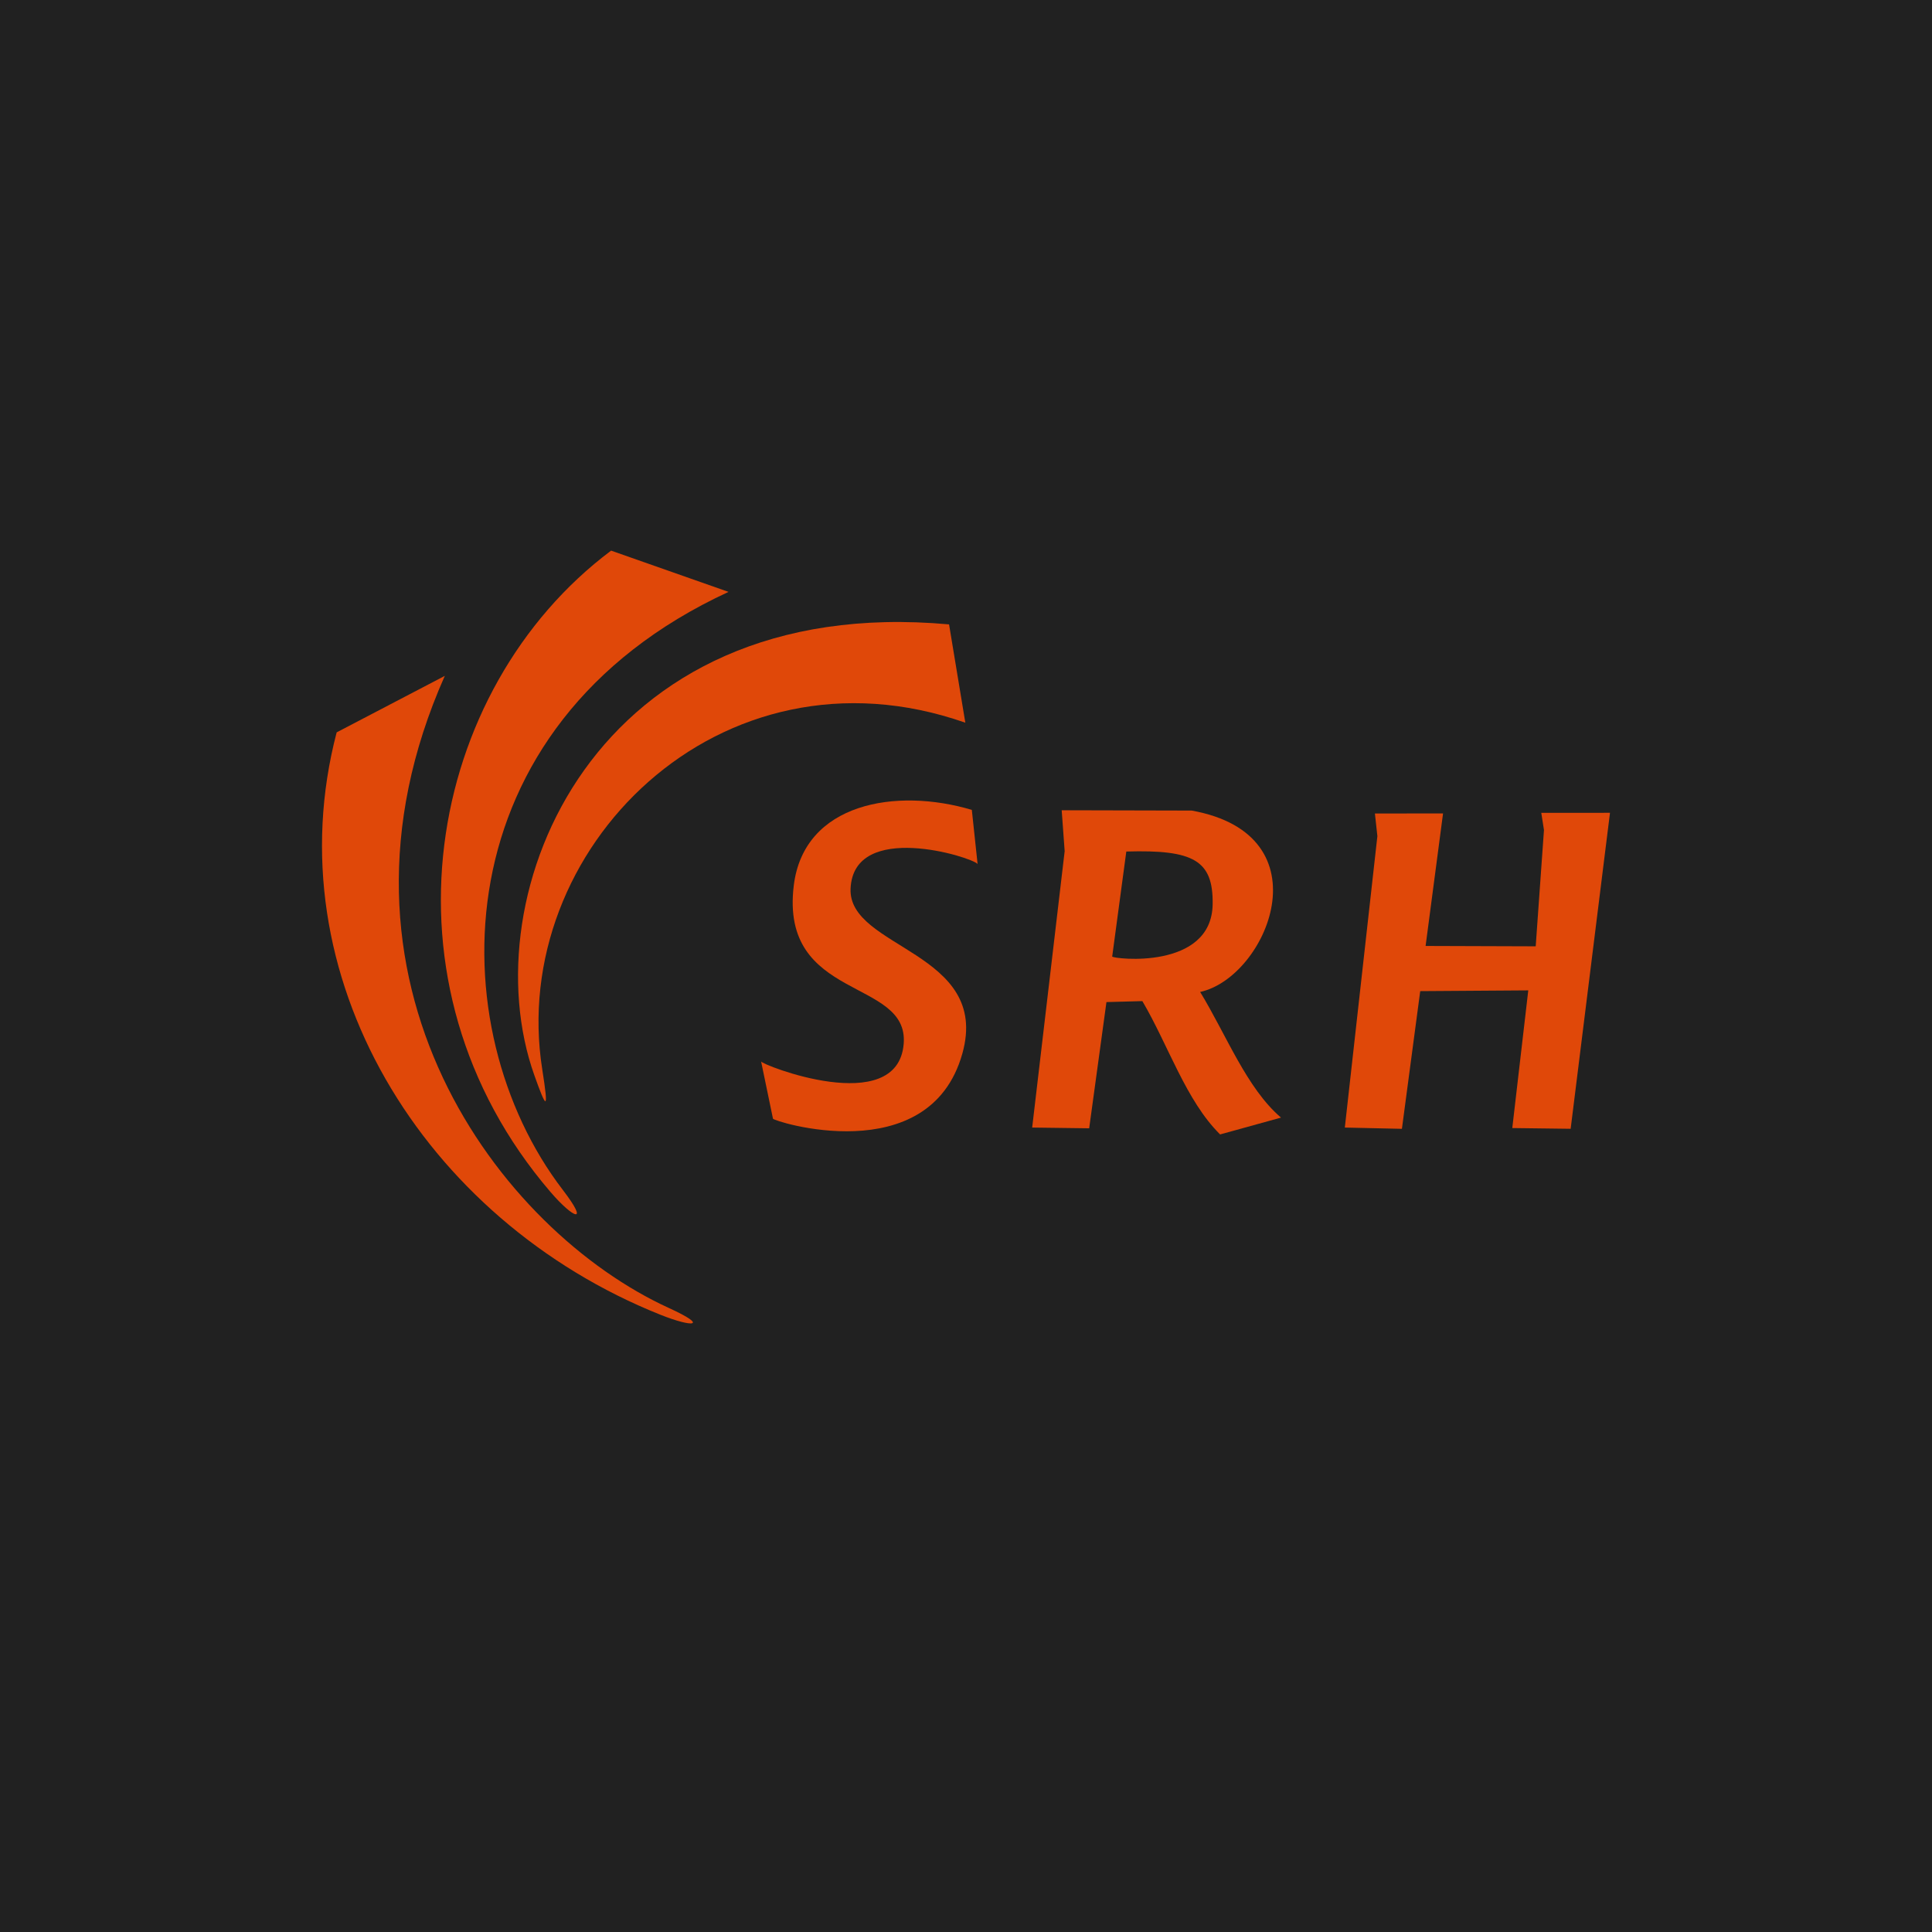 <?xml version="1.0" encoding="UTF-8" standalone="no"?>
<svg
   xmlns:dc="http://purl.org/dc/elements/1.1/"
   xmlns:cc="http://creativecommons.org/ns#"
   xmlns:rdf="http://www.w3.org/1999/02/22-rdf-syntax-ns#"
   xmlns:svg="http://www.w3.org/2000/svg"
   xmlns="http://www.w3.org/2000/svg"
   xmlns:sodipodi="http://sodipodi.sourceforge.net/DTD/sodipodi-0.dtd"
   xmlns:inkscape="http://www.inkscape.org/namespaces/inkscape"
   width="600"
   height="600"
   viewBox="0 0 158.75 158.75"
   version="1.1"
   id="svg8"
   inkscape:version="1.0.2-2 (e86c870879, 2021-01-15)"
   sodipodi:docname="srhlogo2.svg">
  <defs
     id="defs2" />
  <sodipodi:namedview
     id="base"
     pagecolor="#ffffff"
     bordercolor="#666666"
     borderopacity="1.0"
     inkscape:pageopacity="0.0"
     inkscape:pageshadow="2"
     inkscape:zoom="0.98994949"
     inkscape:cx="484.39187"
     inkscape:cy="359.28618"
     inkscape:document-units="mm"
     inkscape:current-layer="layer2"
     inkscape:document-rotation="0"
     showgrid="false"
     inkscape:window-width="2560"
     inkscape:window-height="1377"
     inkscape:window-x="5752"
     inkscape:window-y="358"
     inkscape:window-maximized="1"
     fit-margin-top="0"
     fit-margin-left="0"
     fit-margin-right="0"
     fit-margin-bottom="0"
     units="px" />
  <g
     inkscape:groupmode="layer"
     id="layer3"
     inkscape:label="Background"
     style="display:inline">
    <rect
       style="opacity:1;fill:#212121;fill-opacity:1;stroke:none;stroke-width:0.86;stroke-linecap:square;stroke-linejoin:round"
       id="rect843"
       width="158.75"
       height="158.75"
       x="0"
       y="-1.4210855e-14" />
  </g>
  <g
     inkscape:groupmode="layer"
     id="layer2"
     inkscape:label="Logo"
     style="display:inline">
    <path
       style="opacity:1;fill:#e04809;fill-opacity:1;stroke:none;stroke-width:0.685;stroke-linecap:butt;stroke-linejoin:miter;stroke-miterlimit:4;stroke-dasharray:none;stroke-opacity:1"
       d="m 36.55,55.535 -8.887,4.643 c -5.225,19.957 7.077,40.056 26.612,47.857 2.664,1.064 4.03,0.969 0.692,-0.556 C 41.095,101.143 25.412,80.59 36.55,55.535 Z"
       id="path848"
       sodipodi:nodetypes="ccssc" />
    <path
       style="opacity:1;fill:#e04809;fill-opacity:1;stroke:none;stroke-width:0.685;stroke-linecap:butt;stroke-linejoin:miter;stroke-miterlimit:4;stroke-dasharray:none;stroke-opacity:1"
       d="M 59.863,48.635 50.213,45.244 c -15.163,11.367 -19.731,35.523 -4.968,52.714 1.87,2.177 3.231,2.724 0.997,-0.189 C 36.086,84.526 36.068,59.631 59.863,48.635 Z"
       id="path848-9"
       sodipodi:nodetypes="ccssc" />
    <path
       style="opacity:1;fill:#e04809;fill-opacity:1;stroke:none;stroke-width:0.685;stroke-linecap:butt;stroke-linejoin:miter;stroke-miterlimit:4;stroke-dasharray:none;stroke-opacity:1"
       d="M 77.983,51.305 C 48.78,48.656 38.617,73.508 43.907,88.354 c 0.964,2.704 1.223,3.14 0.649,-0.487 -2.85,-18.012 14.586,-35.554 34.764,-28.484 z"
       id="path848-9-8"
       sodipodi:nodetypes="csscc" />
    <path
       style="opacity:1;fill:#e04809;fill-opacity:1;stroke:none;stroke-width:0.684px;stroke-linecap:butt;stroke-linejoin:miter;stroke-opacity:1"
       d="m 80.327,70.993 -0.473,-4.445 c -6.192,-1.852 -13.801,-0.595 -14.631,6.216 -1.161,9.532 9.485,7.56 9.032,13.013 -0.51,6.132 -11.782,1.679 -11.717,1.436 l 0.976,4.704 c -0.116,0.174 12.843,4.343 15.561,-5.346 2.354,-8.393 -9.413,-8.608 -9.184,-13.563 0.259,-5.604 9.96,-2.591 10.435,-2.016 z"
       id="path890"
       sodipodi:nodetypes="ccssccssc" />
    <path
       style="opacity:1;fill:#e04809;fill-opacity:1;stroke:none;stroke-width:0.684px;stroke-linecap:butt;stroke-linejoin:miter;stroke-opacity:1"
       d="m 87.238,66.578 0.244,3.36 -2.67,22.712 4.684,0.061 1.419,-10.371 2.951,-0.08 c 2.137,3.63 3.582,8.179 6.388,10.955 l 5.005,-1.382 c -2.823,-2.412 -4.487,-6.787 -6.645,-10.325 5.486,-1.195 10.445,-12.894 -0.69,-14.904 z"
       id="path836"
       sodipodi:nodetypes="ccccccccccc" />
    <path
       style="opacity:1;fill:#212121;fill-opacity:1;stroke:none;stroke-width:0.684px;stroke-linecap:butt;stroke-linejoin:miter;stroke-opacity:1"
       d="m 92.547,69.969 -1.159,8.63 c 0.101,0.199 8.167,1.142 8.254,-4.292 0.057,-3.62 -1.568,-4.5 -7.094,-4.338 z"
       id="path838"
       sodipodi:nodetypes="ccsc" />
    <path
       style="opacity:1;fill:#e04809;fill-opacity:1;stroke:none;stroke-width:0.684px;stroke-linecap:butt;stroke-linejoin:miter;stroke-opacity:1"
       d="m 112.975,66.846 5.599,-0.008 -1.434,10.89 9.047,0.03 0.679,-9.557 -0.221,-1.413 5.646,-6.69e-4 -3.232,25.964 -4.796,-0.061 1.314,-11.312 -8.879,0.061 -1.504,11.315 -4.691,-0.104 2.675,-23.946 z"
       id="path840"
       sodipodi:nodetypes="ccccccccccccccc" />
  </g>
</svg>
